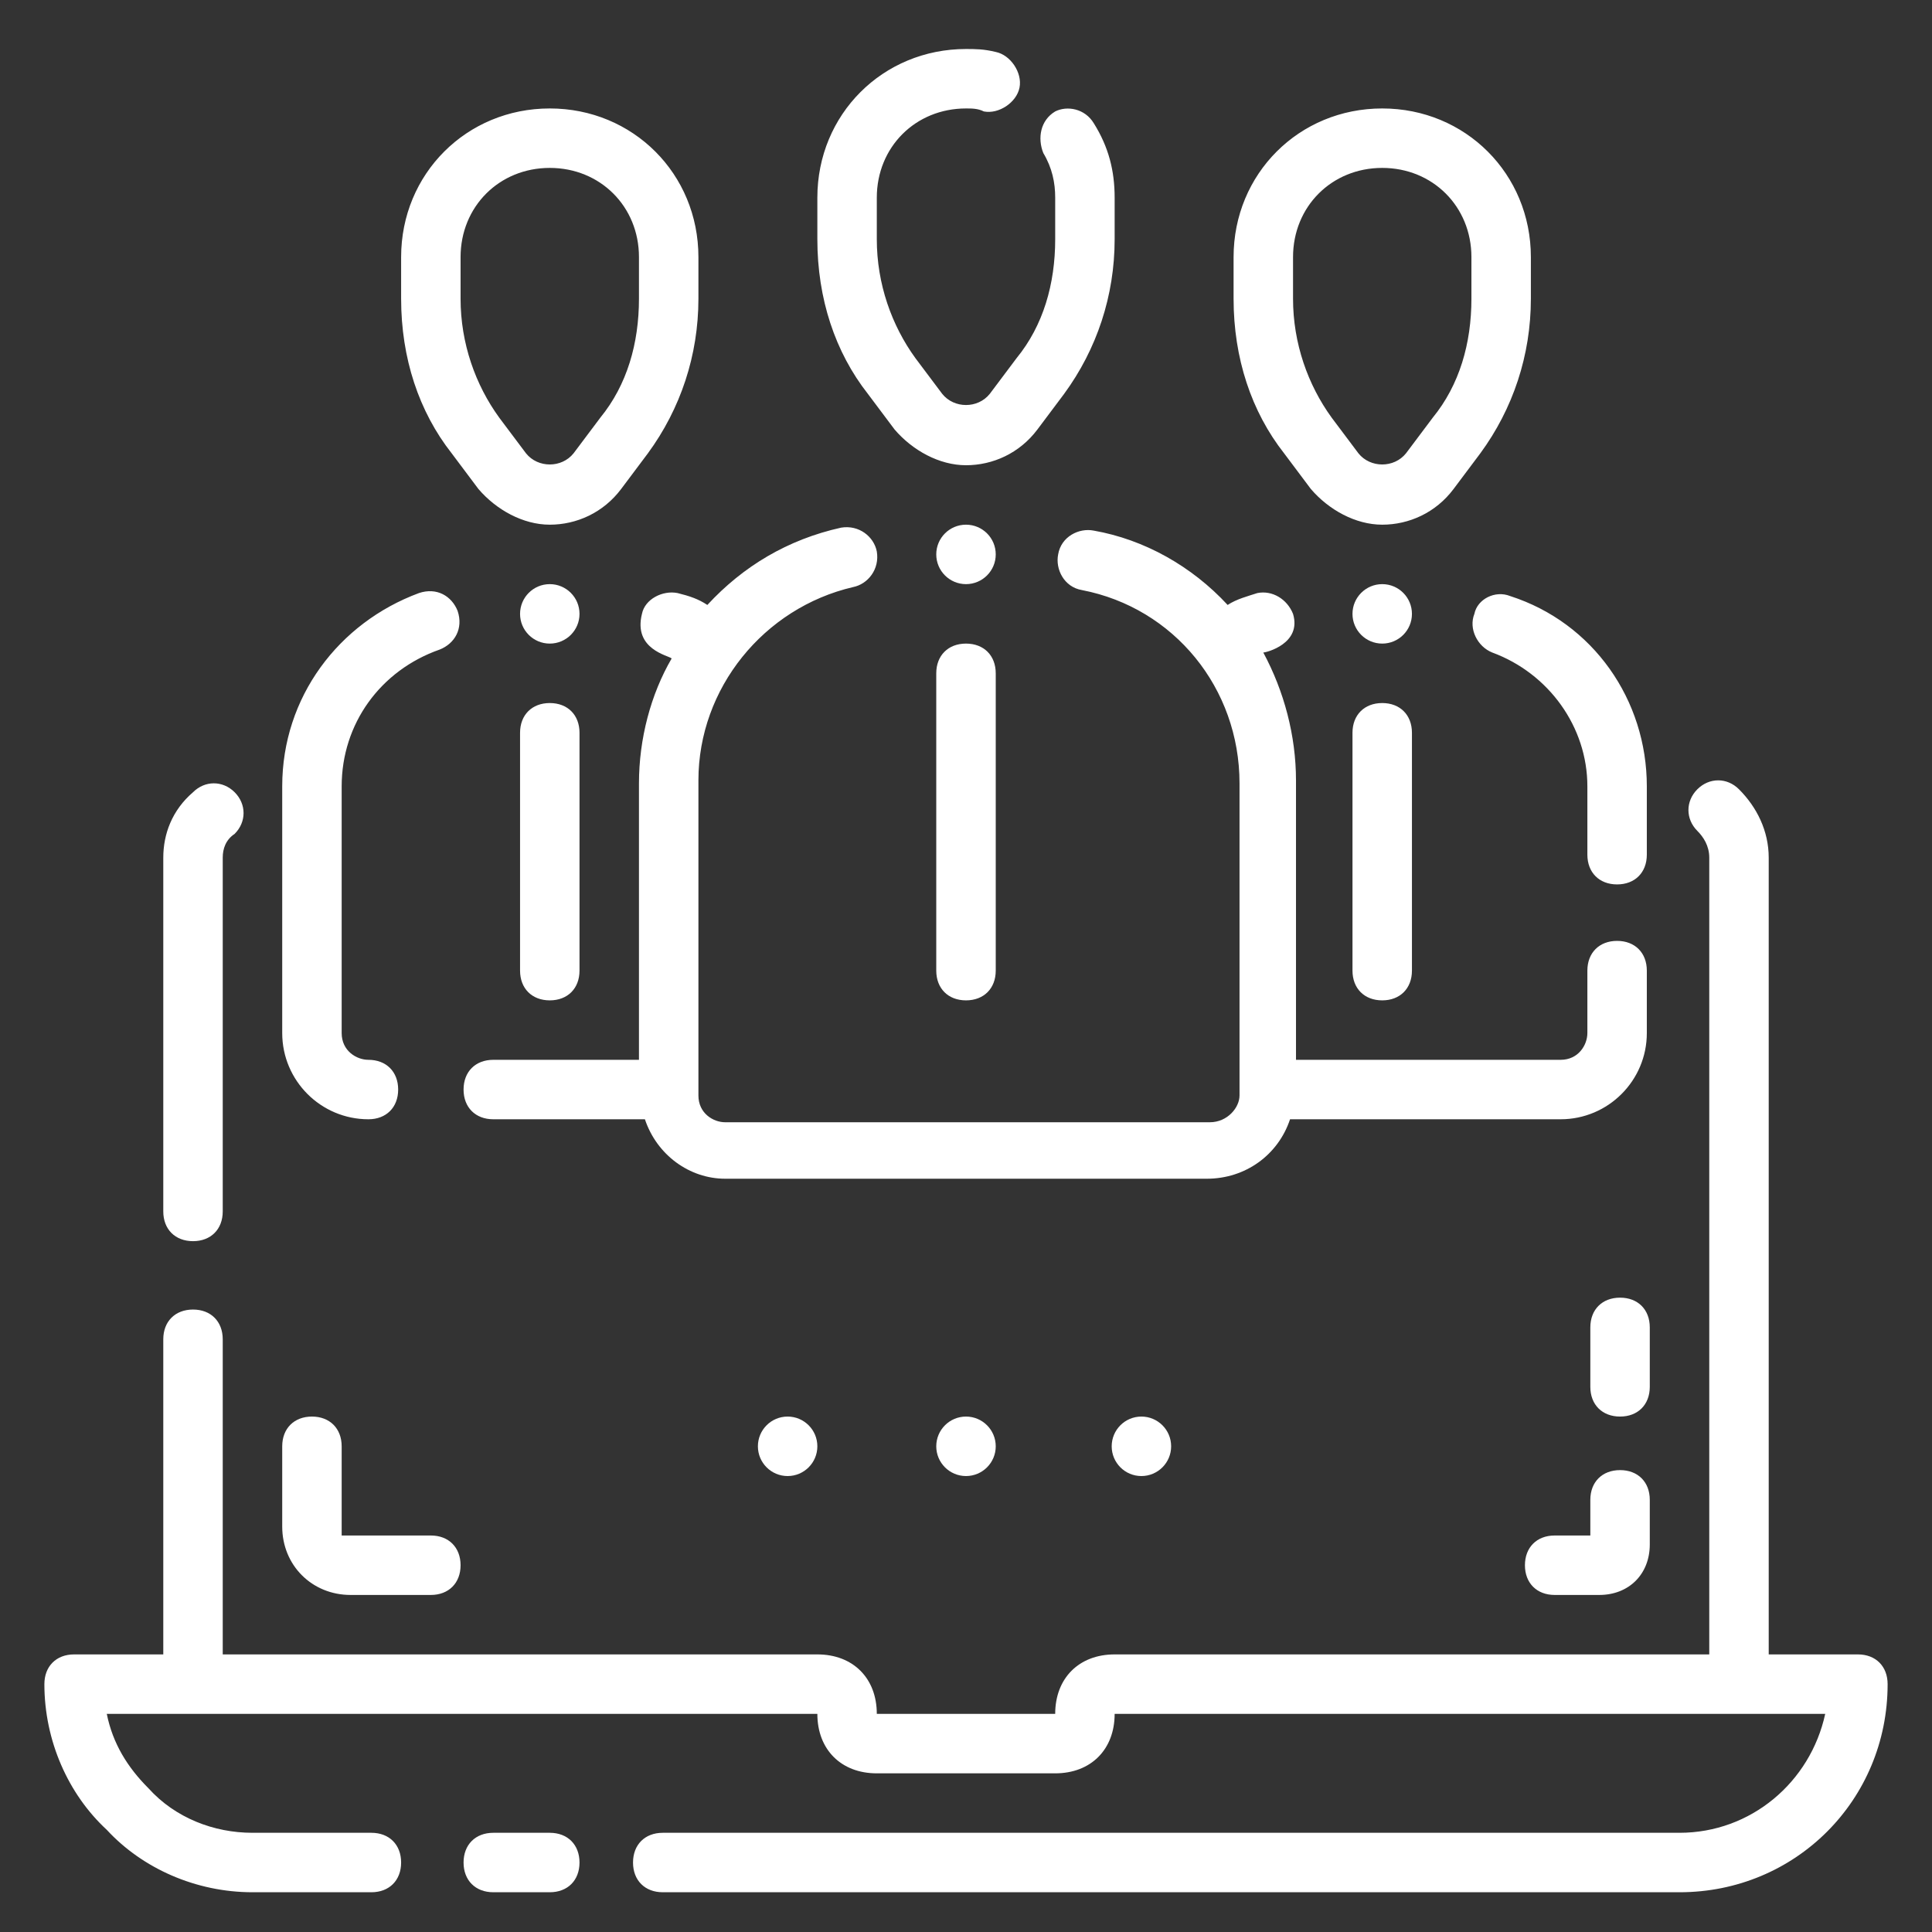 <svg width="66" height="66" viewBox="0 0 66 66" fill="none" xmlns="http://www.w3.org/2000/svg">
<rect x="0" y="0" width="66" height="66" fill="#333333" stroke="none"/>
<g clip-path="url(#clip0_234_2582)">
<path d="M18.781 62.611H16.852C16.242 62.611 15.836 63.017 15.836 63.627C15.836 64.236 16.242 64.642 16.852 64.642H18.781C19.391 64.642 19.797 64.236 19.797 63.627C19.797 63.017 19.391 62.611 18.781 62.611Z" fill="white"/>
<path d="M63.469 56.517H60.422V29.299C60.422 28.385 60.016 27.572 59.406 26.963C59 26.556 58.391 26.556 57.984 26.963C57.578 27.369 57.578 27.978 57.984 28.385C58.188 28.588 58.391 28.892 58.391 29.299V56.517H38.078C36.859 56.517 36.047 57.33 36.047 58.549H29.953C29.953 57.33 29.141 56.517 27.922 56.517H7.609V45.752C7.609 45.142 7.203 44.736 6.594 44.736C5.984 44.736 5.578 45.142 5.578 45.752V56.517H2.531C1.922 56.517 1.516 56.924 1.516 57.533C1.516 59.463 2.328 61.291 3.648 62.51C4.867 63.83 6.695 64.642 8.625 64.642H12.688C13.297 64.642 13.703 64.236 13.703 63.627C13.703 63.017 13.297 62.611 12.688 62.611H8.625C7.305 62.611 5.984 62.103 5.07 61.088C4.359 60.377 3.852 59.564 3.648 58.549H27.922C27.922 59.767 28.734 60.58 29.953 60.58H36.047C37.266 60.58 38.078 59.767 38.078 58.549H62.352C61.844 60.885 59.812 62.611 57.375 62.611H22.641C22.031 62.611 21.625 63.017 21.625 63.627C21.625 64.236 22.031 64.642 22.641 64.642H57.375C61.336 64.642 64.484 61.494 64.484 57.533C64.484 56.924 64.078 56.517 63.469 56.517ZM6.594 42.4C7.203 42.4 7.609 41.994 7.609 41.385V29.299C7.609 28.994 7.711 28.689 8.016 28.486C8.422 28.08 8.422 27.471 8.016 27.064C7.609 26.658 7 26.658 6.594 27.064C5.883 27.674 5.578 28.486 5.578 29.299V41.385C5.578 41.994 5.984 42.4 6.594 42.4ZM30.562 14.674C31.172 15.385 32.086 15.893 33 15.893C33.914 15.893 34.828 15.486 35.438 14.674L36.352 13.455C37.469 11.931 38.078 10.103 38.078 8.174V6.752C38.078 5.838 37.875 5.025 37.367 4.213C37.062 3.705 36.453 3.603 36.047 3.807C35.539 4.111 35.438 4.721 35.641 5.228C35.945 5.736 36.047 6.244 36.047 6.752V8.174C36.047 9.697 35.641 11.119 34.727 12.236L33.812 13.455C33.406 13.963 32.594 13.963 32.188 13.455L31.273 12.236C30.461 11.119 29.953 9.697 29.953 8.174V6.752C29.953 5.025 31.273 3.705 33 3.705C33.203 3.705 33.406 3.705 33.609 3.807C34.117 3.908 34.727 3.502 34.828 2.994C34.93 2.486 34.523 1.877 34.016 1.775C33.609 1.674 33.305 1.674 33 1.674C30.156 1.674 27.922 3.908 27.922 6.752V8.174C27.922 10.205 28.531 12.033 29.648 13.455L30.562 14.674ZM16.344 16.705C16.953 17.416 17.867 17.924 18.781 17.924C19.695 17.924 20.609 17.517 21.219 16.705L22.133 15.486C23.25 13.963 23.859 12.135 23.859 10.205V8.783C23.859 5.939 21.625 3.705 18.781 3.705C15.938 3.705 13.703 5.939 13.703 8.783V10.205C13.703 12.236 14.312 14.064 15.43 15.486L16.344 16.705ZM15.734 8.783C15.734 7.057 17.055 5.736 18.781 5.736C20.508 5.736 21.828 7.057 21.828 8.783V10.205C21.828 11.728 21.422 13.15 20.508 14.268L19.594 15.486C19.188 15.994 18.375 15.994 17.969 15.486L17.055 14.268C16.242 13.15 15.734 11.728 15.734 10.205V8.783ZM44.781 16.705C45.391 17.416 46.305 17.924 47.219 17.924C48.133 17.924 49.047 17.517 49.656 16.705L50.57 15.486C51.688 13.963 52.297 12.135 52.297 10.205V8.783C52.297 5.939 50.062 3.705 47.219 3.705C44.375 3.705 42.141 5.939 42.141 8.783V10.205C42.141 12.236 42.75 14.064 43.867 15.486L44.781 16.705ZM44.172 8.783C44.172 7.057 45.492 5.736 47.219 5.736C48.945 5.736 50.266 7.057 50.266 8.783V10.205C50.266 11.728 49.859 13.15 48.945 14.268L48.031 15.486C47.625 15.994 46.812 15.994 46.406 15.486L45.492 14.268C44.68 13.15 44.172 11.728 44.172 10.205V8.783ZM31.984 23.002V33.158C31.984 33.767 32.391 34.174 33 34.174C33.609 34.174 34.016 33.767 34.016 33.158V23.002C34.016 22.392 33.609 21.986 33 21.986C32.391 21.986 31.984 22.392 31.984 23.002Z" fill="white"/>
<path d="M50.367 20.971C50.164 21.478 50.469 22.088 50.977 22.291C52.906 23.002 54.227 24.83 54.227 26.861V29.197C54.227 29.806 54.633 30.213 55.242 30.213C55.852 30.213 56.258 29.806 56.258 29.197V26.861C56.258 23.916 54.43 21.275 51.586 20.361C51.078 20.158 50.469 20.463 50.367 20.971ZM21.93 20.971C21.625 22.189 22.844 22.392 22.945 22.494C22.234 23.713 21.828 25.236 21.828 26.76V36.205H16.852C16.242 36.205 15.836 36.611 15.836 37.221C15.836 37.83 16.242 38.236 16.852 38.236H22.031C22.438 39.455 23.555 40.267 24.773 40.267H41.227C42.547 40.267 43.664 39.455 44.07 38.236H53.312C54.938 38.236 56.258 36.916 56.258 35.291V33.158C56.258 32.549 55.852 32.142 55.242 32.142C54.633 32.142 54.227 32.549 54.227 33.158V35.291C54.227 35.697 53.922 36.205 53.312 36.205H44.273V26.658C44.273 25.135 43.867 23.611 43.156 22.291C43.258 22.291 44.477 21.986 44.172 20.971C43.969 20.463 43.461 20.158 42.953 20.26C42.648 20.361 42.242 20.463 41.938 20.666C40.719 19.346 39.094 18.431 37.367 18.127C36.859 18.025 36.25 18.33 36.148 18.939C36.047 19.447 36.352 20.056 36.961 20.158C40.109 20.767 42.344 23.51 42.344 26.76V37.424C42.344 37.83 41.938 38.338 41.328 38.338H24.773C24.367 38.338 23.859 38.033 23.859 37.424V26.658C23.859 23.51 26.094 20.767 29.141 20.056C29.648 19.955 30.055 19.447 29.953 18.838C29.852 18.33 29.344 17.924 28.734 18.025C26.906 18.431 25.383 19.346 24.164 20.666C23.859 20.463 23.555 20.361 23.148 20.26C22.641 20.158 22.031 20.463 21.93 20.971ZM12.586 38.236C13.195 38.236 13.602 37.83 13.602 37.221C13.602 36.611 13.195 36.205 12.586 36.205C12.18 36.205 11.672 35.9 11.672 35.291V26.861C11.672 24.728 12.992 22.9 15.023 22.189C15.531 21.986 15.836 21.478 15.633 20.869C15.43 20.361 14.922 20.056 14.312 20.26C11.57 21.275 9.641 23.814 9.641 26.861V35.291C9.641 36.916 10.961 38.236 12.586 38.236Z" fill="white"/>
<path d="M46.203 25.033V33.158C46.203 33.767 46.609 34.174 47.219 34.174C47.828 34.174 48.234 33.767 48.234 33.158V25.033C48.234 24.424 47.828 24.017 47.219 24.017C46.609 24.017 46.203 24.424 46.203 25.033ZM19.797 33.158V25.033C19.797 24.424 19.391 24.017 18.781 24.017C18.172 24.017 17.766 24.424 17.766 25.033V33.158C17.766 33.767 18.172 34.174 18.781 34.174C19.391 34.174 19.797 33.767 19.797 33.158ZM11.977 54.486H14.719C15.328 54.486 15.734 54.08 15.734 53.471C15.734 52.861 15.328 52.455 14.719 52.455H11.672V49.408C11.672 48.799 11.266 48.392 10.656 48.392C10.047 48.392 9.641 48.799 9.641 49.408V52.15C9.641 53.471 10.656 54.486 11.977 54.486ZM55.344 50.221C54.734 50.221 54.328 50.627 54.328 51.236V52.455H53.109C52.5 52.455 52.094 52.861 52.094 53.471C52.094 54.08 52.5 54.486 53.109 54.486H54.633C55.648 54.486 56.359 53.775 56.359 52.76V51.236C56.359 50.627 55.953 50.221 55.344 50.221ZM56.359 45.346C56.359 44.736 55.953 44.33 55.344 44.33C54.734 44.33 54.328 44.736 54.328 45.346V47.377C54.328 47.986 54.734 48.392 55.344 48.392C55.953 48.392 56.359 47.986 56.359 47.377V45.346Z" fill="white"/>
<path d="M33 50.424C33.561 50.424 34.016 49.969 34.016 49.408C34.016 48.847 33.561 48.392 33 48.392C32.439 48.392 31.984 48.847 31.984 49.408C31.984 49.969 32.439 50.424 33 50.424Z" fill="white"/>
<path d="M33 19.955C33.561 19.955 34.016 19.5 34.016 18.939C34.016 18.378 33.561 17.924 33 17.924C32.439 17.924 31.984 18.378 31.984 18.939C31.984 19.5 32.439 19.955 33 19.955Z" fill="white"/>
<path d="M47.219 21.986C47.78 21.986 48.234 21.532 48.234 20.971C48.234 20.41 47.78 19.955 47.219 19.955C46.658 19.955 46.203 20.41 46.203 20.971C46.203 21.532 46.658 21.986 47.219 21.986Z" fill="white"/>
<path d="M18.781 21.986C19.342 21.986 19.797 21.532 19.797 20.971C19.797 20.41 19.342 19.955 18.781 19.955C18.22 19.955 17.766 20.41 17.766 20.971C17.766 21.532 18.22 21.986 18.781 21.986Z" fill="white"/>
<path d="M38.992 50.424C39.553 50.424 40.008 49.969 40.008 49.408C40.008 48.847 39.553 48.392 38.992 48.392C38.431 48.392 37.977 48.847 37.977 49.408C37.977 49.969 38.431 50.424 38.992 50.424Z" fill="white"/>
<path d="M26.906 50.424C27.467 50.424 27.922 49.969 27.922 49.408C27.922 48.847 27.467 48.392 26.906 48.392C26.345 48.392 25.891 48.847 25.891 49.408C25.891 49.969 26.345 50.424 26.906 50.424Z" fill="white"/>
</g>
<defs>
<clipPath id="clip0_234_2582">
<rect width="65" height="65" fill="white" transform="translate(0.5 0.658)"/>
</clipPath>
</defs>
</svg>
